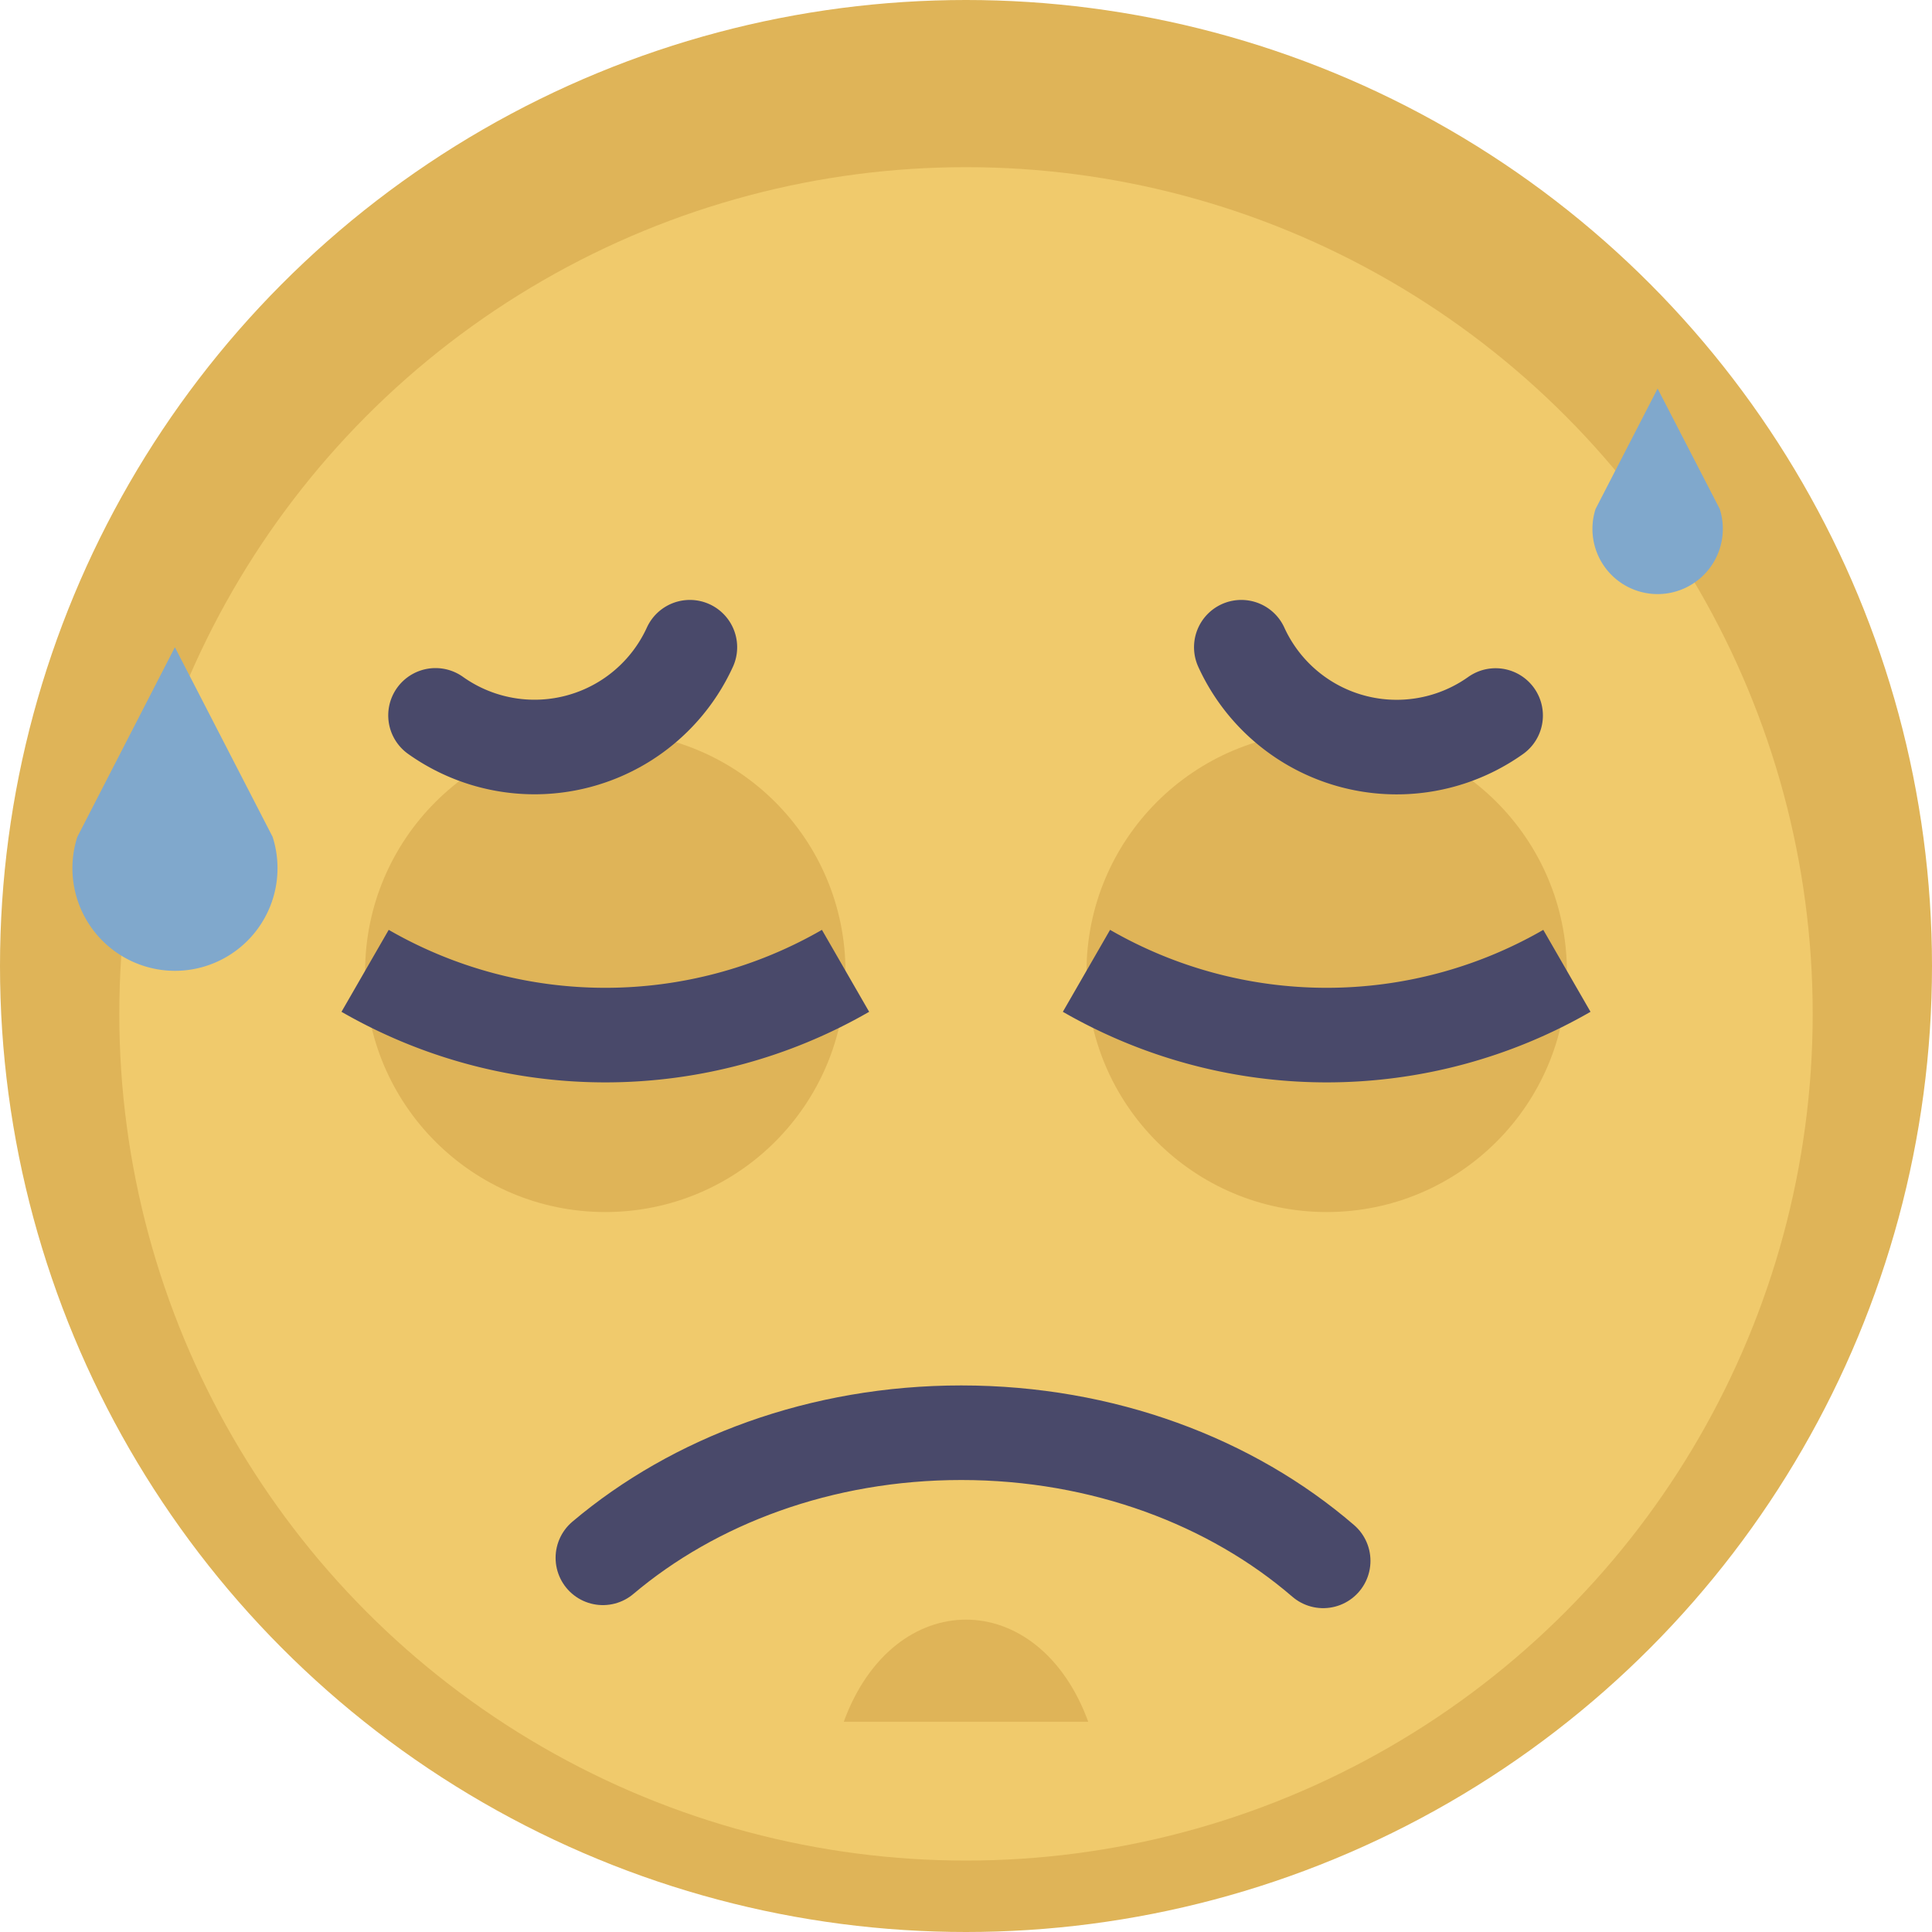 <svg id="Capa_1" data-name="Capa 1" xmlns="http://www.w3.org/2000/svg" viewBox="0 0 400 400"><defs><style>.cls-1{fill:#dfb458;}.cls-2{fill:#f0ca6c;}.cls-3,.cls-4{fill:none;stroke:#49496a;stroke-miterlimit:10;stroke-width:19.58px;}.cls-4{stroke-linecap:round;}.cls-5{fill:#80a8cc;}</style></defs><circle class="cls-1" cx="200" cy="200" r="200"/><circle class="cls-2" cx="200" cy="209.91" r="175.3"/><circle class="cls-1" cx="274.68" cy="201.21" r="49.73"/><circle class="cls-1" cx="125.32" cy="201.21" r="49.73"/><path class="cls-3" d="M324.41,201a99.61,99.61,0,0,1-99.47,0" transform="translate(0 0)"/><path class="cls-3" d="M175.06,201a99.61,99.61,0,0,1-99.47,0" transform="translate(0 0)"/><path class="cls-4" d="M142.83,134h0a35.36,35.36,0,0,1-52.66,14.11h0" transform="translate(0 0)"/><path class="cls-4" d="M309.65,148.14h0A35.36,35.36,0,0,1,257,134h0" transform="translate(0 0)"/><path class="cls-4" d="M124.82,322.53c18.94-16,45.19-25.9,74.2-25.9,29.38,0,55.94,10.16,74.93,26.53" transform="translate(0 0)"/><path class="cls-1" d="M225.31,356.47h0c-10.31-28.19-40.31-28.19-50.62,0h0" transform="translate(0 0)"/><path class="cls-5" d="M36.21,201h0A21.25,21.25,0,0,1,16,173.29L36.21,134l20.23,39.26A21.25,21.25,0,0,1,36.21,201Z" transform="translate(0 0)"/><path class="cls-5" d="M343.19,123h0a13.51,13.51,0,0,0,12.86-17.63L343.19,80.45l-12.85,24.94A13.5,13.5,0,0,0,343.19,123Z" transform="translate(0 0)"/></svg>